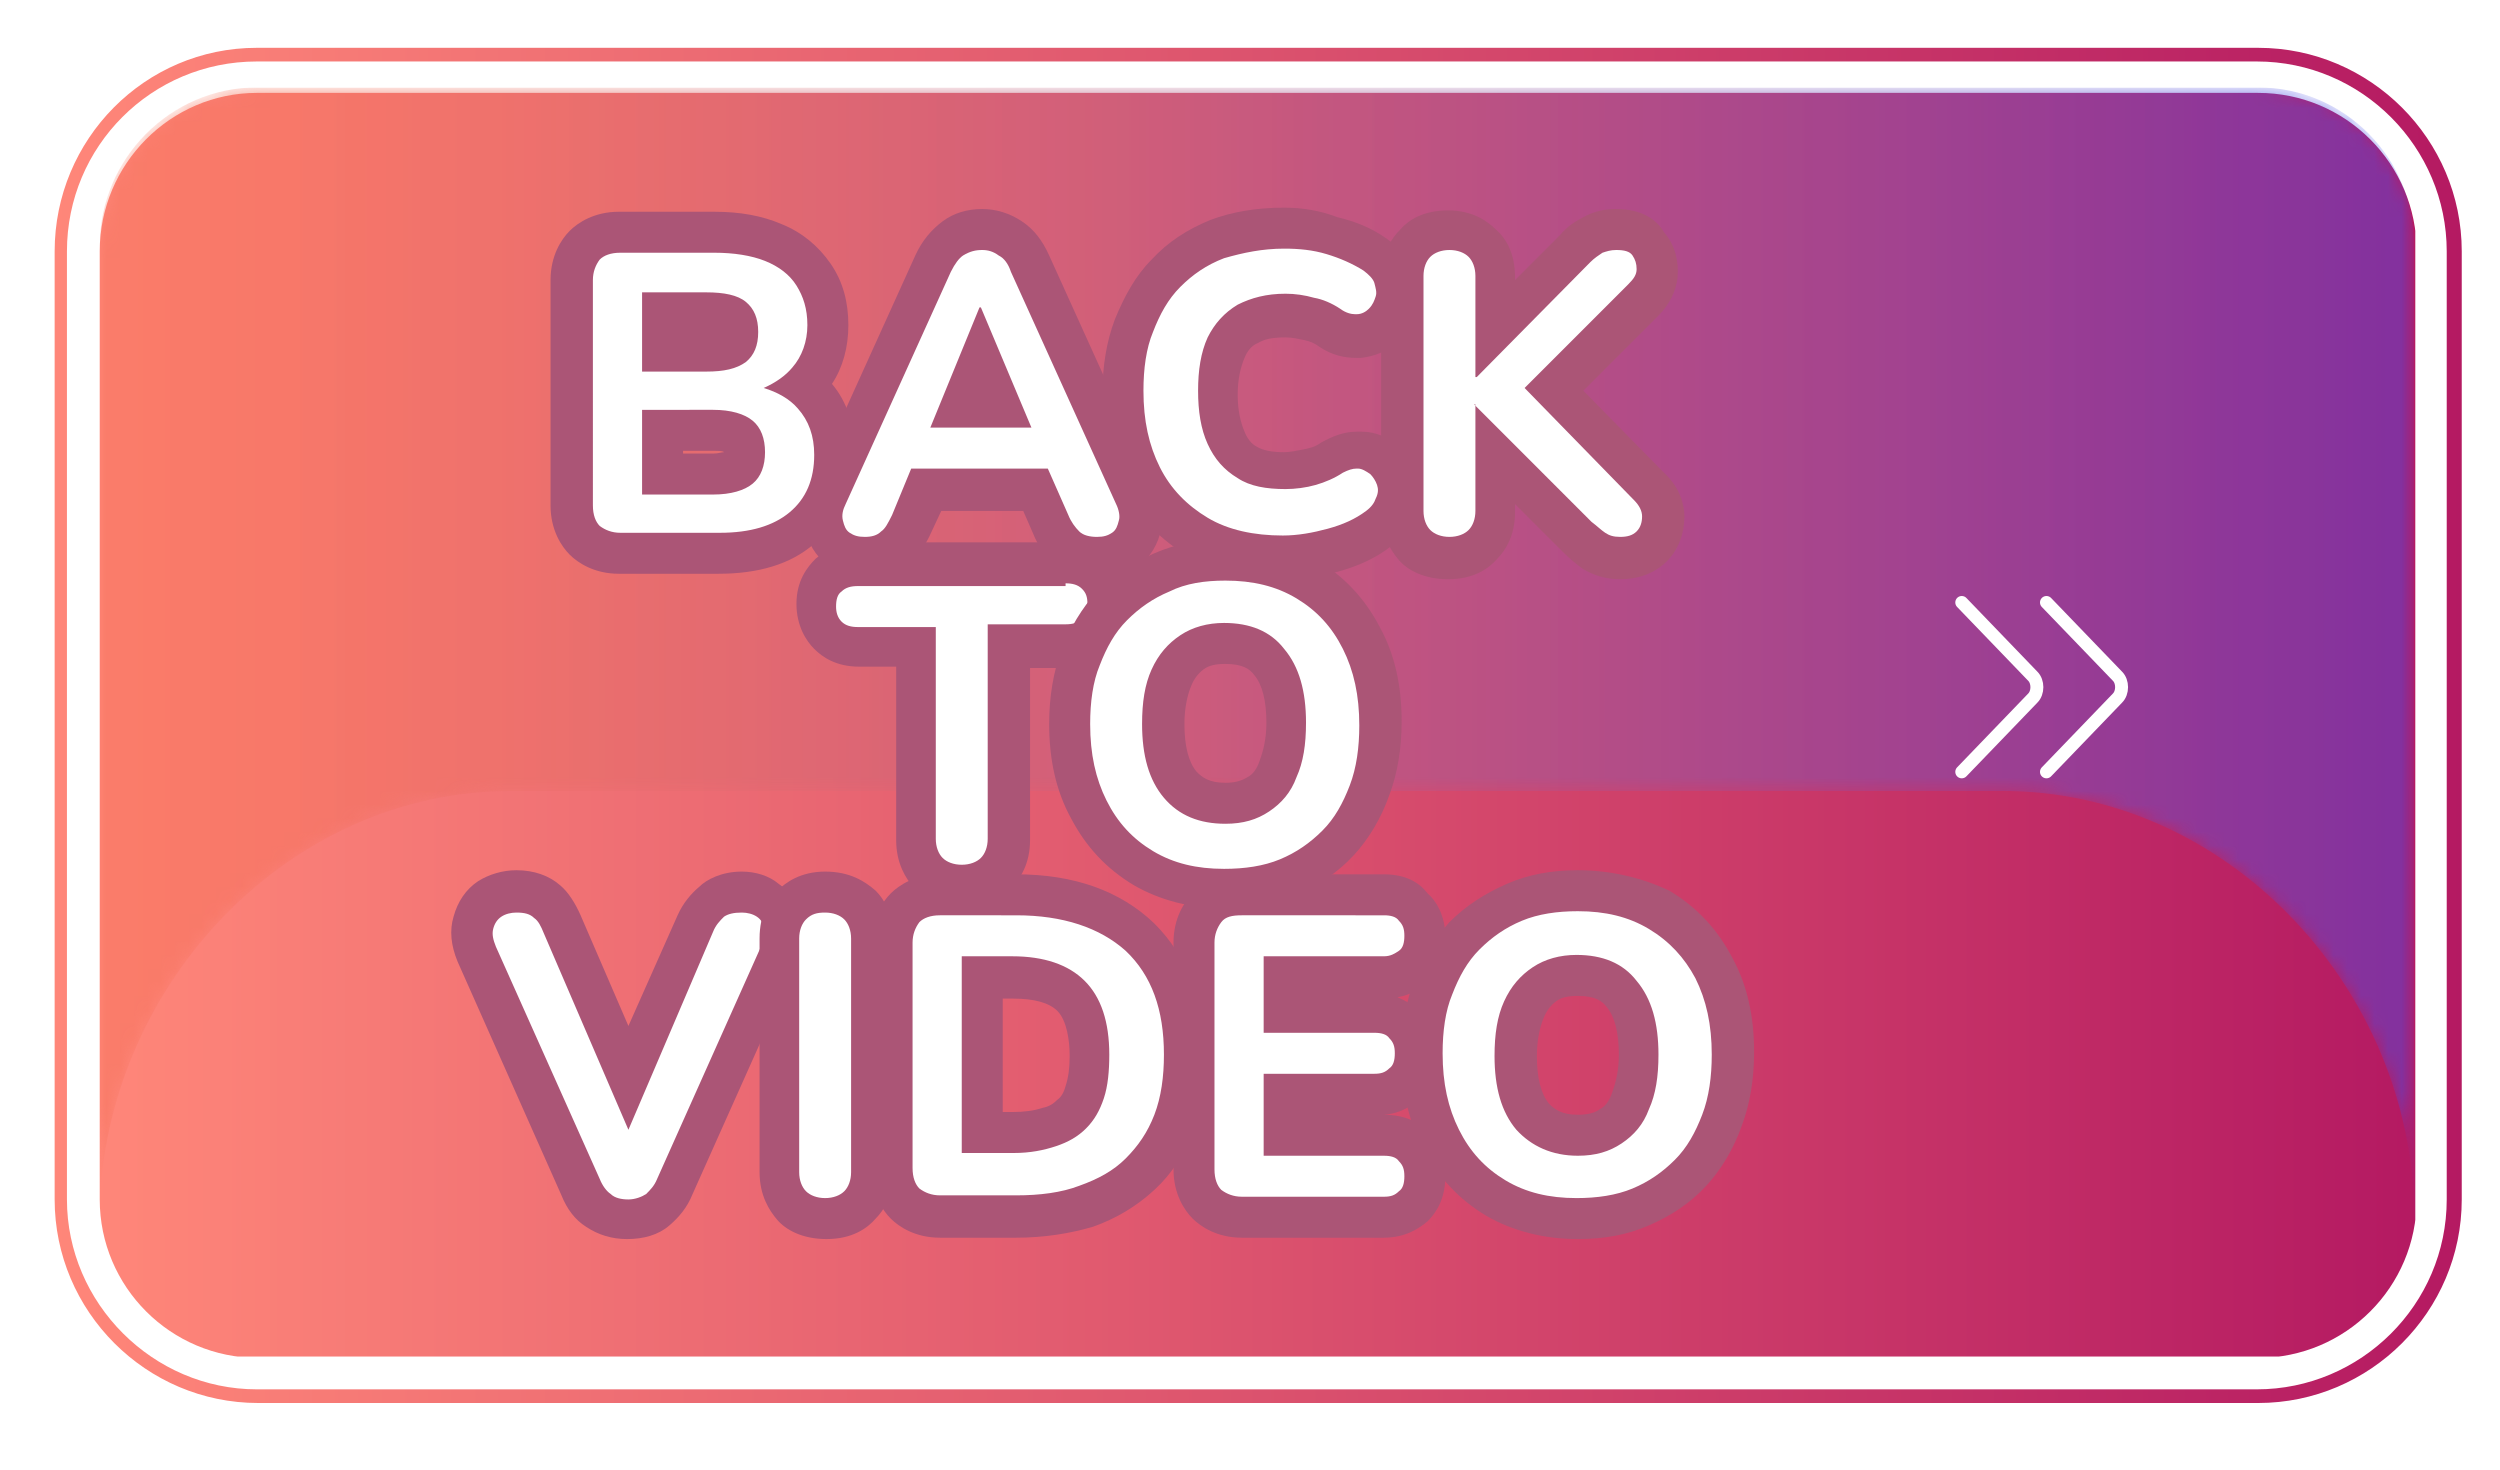<?xml version="1.0" encoding="utf-8"?>
<!-- Generator: Adobe Illustrator 19.0.0, SVG Export Plug-In . SVG Version: 6.00 Build 0)  -->
<svg version="1.1" id="Layer_1" xmlns="http://www.w3.org/2000/svg" xmlns:xlink="http://www.w3.org/1999/xlink" x="0px" y="0px"
	 viewBox="0 0 183 107.6" style="enable-background:new 0 0 183 107.6;" xml:space="preserve">
<style type="text/css">
	.st0{clip-path:url(#SVGID_4_);fill:url(#SVGID_5_);}
	.st1{clip-path:url(#SVGID_7_);fill:url(#SVGID_8_);}
	.st2{opacity:0.43;clip-path:url(#SVGID_10_);}
	.st3{clip-path:url(#SVGID_12_);}
	.st4{filter:url(#Adobe_OpacityMaskFilter);}
	.st5{clip-path:url(#SVGID_14_);fill:url(#SVGID_16_);}
	.st6{clip-path:url(#SVGID_14_);mask:url(#SVGID_15_);fill:url(#SVGID_17_);}
	.st7{clip-path:url(#SVGID_10_);fill:none;stroke:#FFFFFF;stroke-width:0.946;stroke-linecap:round;stroke-miterlimit:10;}
	.st8{clip-path:url(#SVGID_10_);fill:#FFFFFF;}
	.st9{clip-path:url(#SVGID_10_);fill:#AB5576;}
</style>
<g>
	<g>
		<defs>
			<rect id="SVGID_1_" x="-263.9" y="-286.9" width="593.4" height="407.6"/>
		</defs>
		<clipPath id="SVGID_2_">
			<use xlink:href="#SVGID_1_"  style="overflow:visible;"/>
		</clipPath>
	</g>
	<g>
		<defs>
			<path id="SVGID_3_" d="M4.9,87.8V18.4c0-7.7,6.2-13.9,13.9-13.9h146.4c7.7,0,13.9,6.3,13.9,13.9v69.4c0,7.7-6.3,13.9-13.9,13.9
				H18.8C11.2,101.7,4.9,95.4,4.9,87.8 M18.8,3.5C10.6,3.5,4,10.2,4,18.4v69.4c0,8.2,6.7,14.9,14.9,14.9h146.4
				c8.2,0,14.9-6.7,14.9-14.9V18.4c0-8.2-6.7-14.9-14.9-14.9H18.8z"/>
		</defs>
		<clipPath id="SVGID_4_">
			<use xlink:href="#SVGID_3_"  style="overflow:visible;"/>
		</clipPath>
		
			<linearGradient id="SVGID_5_" gradientUnits="userSpaceOnUse" x1="-1.498" y1="409.231" x2="-0.498" y2="409.231" gradientTransform="matrix(176.17 0 0 -176.17 267.894 72147.461)">
			<stop  offset="0" style="stop-color:#FF8779"/>
			<stop  offset="0.441" style="stop-color:#E0596F"/>
			<stop  offset="1" style="stop-color:#B41962"/>
		</linearGradient>
		<rect x="4" y="3.5" class="st0" width="176.2" height="99.2"/>
	</g>
	<g>
		<defs>
			<path id="SVGID_6_" d="M18.8,6.8C12.5,6.8,7.3,12,7.3,18.4v69.4c0,6.4,5.2,11.6,11.6,11.6h146.4c6.4,0,11.6-5.2,11.6-11.6V18.4
				c0-6.4-5.2-11.6-11.6-11.6H18.8z"/>
		</defs>
		<clipPath id="SVGID_7_">
			<use xlink:href="#SVGID_6_"  style="overflow:visible;"/>
		</clipPath>
		
			<linearGradient id="SVGID_8_" gradientUnits="userSpaceOnUse" x1="-1.557" y1="409.295" x2="-0.557" y2="409.295" gradientTransform="matrix(169.539 0 0 -169.539 271.209 69444.453)">
			<stop  offset="0" style="stop-color:#FF8779"/>
			<stop  offset="0.441" style="stop-color:#E0596F"/>
			<stop  offset="1" style="stop-color:#B41962"/>
		</linearGradient>
		<rect x="7.3" y="6.8" class="st1" width="169.5" height="92.5"/>
	</g>
	<g>
		<defs>
			<rect id="SVGID_9_" x="-263.9" y="-286.9" width="593.4" height="407.6"/>
		</defs>
		<clipPath id="SVGID_10_">
			<use xlink:href="#SVGID_9_"  style="overflow:visible;"/>
		</clipPath>
		<g class="st2">
			<g>
				<defs>
					<rect id="SVGID_11_" x="7.3" y="6.4" width="169.5" height="81.6"/>
				</defs>
				<clipPath id="SVGID_12_">
					<use xlink:href="#SVGID_11_"  style="overflow:visible;"/>
				</clipPath>
				<g class="st3">
					<defs>
						<path id="SVGID_13_" d="M165.3,6.4H18.8C12.5,6.4,7.3,11.6,7.3,18v69.4c0,0.2,0,0.4,0,0.6C8,71.9,21.2,57.9,37.4,57.9h109.2
							c16.2,0,29.5,14,30.1,30.1c0-0.2,0-0.4,0-0.6V18C176.8,11.6,171.6,6.4,165.3,6.4"/>
					</defs>
					<clipPath id="SVGID_14_">
						<use xlink:href="#SVGID_13_"  style="overflow:visible;"/>
					</clipPath>
					<defs>
						<filter id="Adobe_OpacityMaskFilter" filterUnits="userSpaceOnUse" x="7.3" y="6.4" width="169.5" height="81.6">
							<feColorMatrix  type="matrix" values="1 0 0 0 0  0 1 0 0 0  0 0 1 0 0  0 0 0 1 0"/>
						</filter>
					</defs>
					<mask maskUnits="userSpaceOnUse" x="7.3" y="6.4" width="169.5" height="81.6" id="SVGID_15_">
						<g class="st4">
							
								<linearGradient id="SVGID_16_" gradientUnits="userSpaceOnUse" x1="-1.557" y1="409.295" x2="-0.557" y2="409.295" gradientTransform="matrix(169.539 0 0 -169.539 271.209 69438.586)">
								<stop  offset="0" style="stop-color:#FFFFFF"/>
								<stop  offset="8.738401e-002" style="stop-color:#FFFFFF"/>
								<stop  offset="0.175" style="stop-color:#EFEFEF"/>
								<stop  offset="0.347" style="stop-color:#C6C6C6"/>
								<stop  offset="0.584" style="stop-color:#838383"/>
								<stop  offset="0.877" style="stop-color:#282828"/>
								<stop  offset="1" style="stop-color:#000000"/>
							</linearGradient>
							<rect x="7.3" y="6.4" class="st5" width="169.5" height="81.6"/>
						</g>
					</mask>
					
						<linearGradient id="SVGID_17_" gradientUnits="userSpaceOnUse" x1="-1.557" y1="409.295" x2="-0.557" y2="409.295" gradientTransform="matrix(169.539 0 0 -169.539 271.209 69438.594)">
						<stop  offset="0" style="stop-color:#F56F56"/>
						<stop  offset="8.738401e-002" style="stop-color:#F56F56"/>
						<stop  offset="0.205" style="stop-color:#E56C63"/>
						<stop  offset="0.433" style="stop-color:#BC6586"/>
						<stop  offset="0.746" style="stop-color:#7A59BE"/>
						<stop  offset="1" style="stop-color:#404EEF"/>
					</linearGradient>
					<rect x="7.3" y="6.4" class="st6" width="169.5" height="81.6"/>
				</g>
			</g>
		</g>
		<path class="st7" d="M143.6,56.5l5.2-5.4c0.4-0.4,0.4-1.2,0-1.6l-5.2-5.4"/>
		<path class="st7" d="M149.8,56.5l5.2-5.4c0.4-0.4,0.4-1.2,0-1.6l-5.2-5.4"/>
		<path class="st8" d="M45.4,40.5c-1.1,0-1.9-0.3-2.5-0.9c-0.6-0.6-0.9-1.5-0.9-2.5V20.5c0-1,0.3-1.9,0.9-2.5
			c0.4-0.4,1.2-0.9,2.5-0.9h7c1.6,0,3.1,0.3,4.2,0.8c1.3,0.5,2.3,1.3,3,2.4c0.7,1,1.1,2.3,1.1,3.7c0,1.6-0.5,3-1.4,4.1
			c-0.1,0.1-0.2,0.2-0.3,0.3c0.2,0.2,0.5,0.4,0.7,0.6c1.1,1.2,1.6,2.6,1.6,4.4c0,2.3-0.8,4.1-2.4,5.4c-1.5,1.2-3.5,1.8-6.1,1.8H45.4
			z M52.2,34.7c1.3,0,1.8-0.3,2-0.4c0.1-0.1,0.4-0.3,0.4-1.2c0-0.9-0.3-1.1-0.4-1.2c-0.2-0.2-0.7-0.4-2-0.4h-3.7v3.2H52.2z
			 M51.7,25.7c1.2,0,1.7-0.3,1.9-0.4c0.1-0.1,0.4-0.3,0.4-1c0-0.7-0.3-0.9-0.4-1c-0.2-0.2-0.7-0.4-1.9-0.4h-3.2v2.9H51.7z"/>
		<path class="st9" d="M52.3,18.5c1.4,0,2.7,0.2,3.7,0.6c1,0.4,1.8,1,2.3,1.8c0.5,0.8,0.8,1.7,0.8,2.9c0,1.2-0.4,2.3-1.1,3.1
			c-0.5,0.6-1.2,1.1-2.1,1.5c1,0.3,1.9,0.8,2.5,1.5c0.8,0.9,1.2,2,1.2,3.4c0,1.8-0.6,3.2-1.8,4.2c-1.2,1-2.9,1.5-5.1,1.5h-7.3
			c-0.6,0-1.1-0.2-1.5-0.5c-0.3-0.3-0.5-0.8-0.5-1.5V20.5c0-0.6,0.2-1.1,0.5-1.5c0.3-0.3,0.8-0.5,1.5-0.5H52.3z M47,27.2h4.7
			c1.3,0,2.2-0.2,2.9-0.7c0.6-0.5,0.9-1.2,0.9-2.2c0-1-0.3-1.7-0.9-2.2c-0.6-0.5-1.6-0.7-2.9-0.7H47V27.2 M47,36.2h5.2
			c1.3,0,2.3-0.3,2.9-0.8c0.6-0.5,0.9-1.3,0.9-2.3c0-1-0.3-1.8-0.9-2.3c-0.6-0.5-1.6-0.8-2.9-0.8H47V36.2 M52.3,15.5h-7
			c-1.8,0-3,0.8-3.6,1.4c-0.6,0.6-1.4,1.8-1.4,3.6V37c0,1.8,0.8,3,1.4,3.6c0.6,0.6,1.8,1.4,3.6,1.4h7.3c2.9,0,5.3-0.7,7-2.2
			c1.9-1.6,3-3.8,3-6.6c0-2-0.6-3.8-1.7-5.1c0.8-1.2,1.2-2.7,1.2-4.3c0-1.7-0.4-3.2-1.3-4.5c-0.9-1.3-2.1-2.3-3.6-2.9
			C55.8,15.8,54.2,15.5,52.3,15.5 M50,33h2.2c0.4,0,0.7,0,0.8,0.1c0,0,0,0,0,0c0,0,0,0,0,0c-0.2,0-0.4,0.1-0.8,0.1H50V33z"/>
		<path class="st8" d="M80.3,40.7c-0.9,0-1.7-0.3-2.3-0.8c-0.5-0.4-0.9-1-1.2-1.7l-1.1-2.5h-8l-1,2.5c-0.4,0.8-0.7,1.3-1.1,1.7
			c-0.6,0.5-1.3,0.8-2.2,0.8c-0.8,0-1.5-0.2-2-0.6c-0.6-0.4-1-1.1-1.1-1.8c-0.1-0.6,0-1.3,0.3-2l7.7-17c0.4-0.8,0.9-1.4,1.4-1.8
			c0.6-0.4,1.3-0.6,2.1-0.6c0.7,0,1.4,0.2,2,0.6c0.6,0.4,1.1,1,1.4,1.8l7.7,17c0.3,0.7,0.5,1.4,0.3,2.1c-0.1,0.8-0.5,1.4-1.1,1.8
			C81.8,40.5,81.1,40.7,80.3,40.7 M73.3,29.8l-1.5-3.5l-1.5,3.5H73.3z"/>
		<path class="st9" d="M71.9,18.3c0.4,0,0.8,0.1,1.2,0.4c0.4,0.2,0.7,0.6,0.9,1.2l7.7,17c0.2,0.4,0.3,0.9,0.2,1.2
			c-0.1,0.4-0.2,0.7-0.5,0.9c-0.3,0.2-0.6,0.3-1.1,0.3c-0.5,0-1-0.1-1.3-0.4c-0.3-0.3-0.6-0.7-0.8-1.2l-1.5-3.4h-10l-1.4,3.4
			c-0.3,0.6-0.5,1-0.8,1.2c-0.3,0.3-0.7,0.4-1.2,0.4c-0.5,0-0.8-0.1-1.1-0.3s-0.4-0.5-0.5-0.9c-0.1-0.4,0-0.8,0.2-1.2l7.7-17
			c0.3-0.6,0.6-1,0.9-1.2C71,18.4,71.4,18.3,71.9,18.3 M68.1,31.3h7.4l-3.7-8.8h-0.1L68.1,31.3 M71.9,15.3c-1.1,0-2.1,0.3-2.9,0.9
			c-0.8,0.6-1.5,1.4-2,2.5l-7.7,17c-0.4,1-0.6,2-0.4,2.9c0.2,1.1,0.8,2.1,1.7,2.8c0.6,0.4,1.5,0.9,2.9,0.9c1.6,0,2.6-0.6,3.2-1.2
			c0.6-0.5,1.1-1.3,1.5-2.2l0,0l0,0l0.7-1.5h6l0.7,1.6c0.4,1,0.9,1.7,1.6,2.3c0.6,0.5,1.6,1.1,3.2,1.1c1.4,0,2.3-0.5,2.9-0.9
			c0.9-0.7,1.5-1.7,1.7-2.8c0.2-1,0-2-0.5-3l-7.7-17c-0.5-1.1-1.1-1.9-2-2.5C73.9,15.6,72.9,15.3,71.9,15.3"/>
		<path class="st8" d="M94,40.8c-2.4,0-4.5-0.5-6.2-1.5c-1.8-1-3.1-2.4-4.1-4.3c-0.9-1.8-1.4-3.9-1.4-6.3c0-1.8,0.3-3.4,0.8-4.9
			c0.5-1.5,1.3-2.8,2.3-3.8c1-1.1,2.3-1.9,3.8-2.5c1.4-0.6,3.1-0.8,4.8-0.8c1.2,0,2.4,0.2,3.5,0.5c1.2,0.3,2.2,0.8,3.1,1.4
			c0.7,0.4,1.1,1,1.4,1.6c0.2,0.6,0.3,1.3,0.1,1.9c-0.1,0.6-0.4,1.2-0.9,1.6c-0.5,0.5-1.1,0.8-1.8,0.8c-0.1,0-0.2,0-0.2,0
			c-0.6,0-1.2-0.2-1.9-0.6c-0.5-0.3-1-0.5-1.5-0.7c-0.6-0.1-1.2-0.2-1.8-0.2c-1.1,0-2,0.2-2.7,0.6c-0.7,0.4-1.2,1-1.5,1.8
			c-0.4,0.9-0.6,2-0.6,3.3c0,1.3,0.2,2.4,0.6,3.3c0.4,0.8,0.9,1.4,1.5,1.8c0.7,0.4,1.6,0.6,2.7,0.6c0.6,0,1.2-0.1,1.8-0.2
			c0.6-0.1,1.1-0.4,1.6-0.7c0.6-0.4,1.2-0.6,1.8-0.6c0.1,0,0.2,0,0.2,0c0.7,0.1,1.3,0.3,1.7,0.8c0.5,0.4,0.8,0.9,0.9,1.6
			c0.1,0.6,0.1,1.2-0.1,1.8c-0.2,0.6-0.6,1.2-1.2,1.6c-0.9,0.7-2,1.2-3.3,1.5C96.5,40.6,95.2,40.8,94,40.8"/>
		<path class="st9" d="M94,18.2c1.1,0,2.1,0.1,3.1,0.4c1,0.3,1.9,0.7,2.7,1.2c0.4,0.3,0.7,0.6,0.8,0.9c0.1,0.4,0.2,0.7,0.1,1
			c-0.1,0.3-0.2,0.6-0.5,0.9c-0.2,0.2-0.5,0.4-0.9,0.4c0,0-0.1,0-0.1,0c-0.3,0-0.7-0.1-1.1-0.4c-0.6-0.4-1.3-0.7-1.9-0.8
			c-0.7-0.2-1.4-0.3-2.1-0.3c-1.4,0-2.5,0.3-3.5,0.8c-1,0.6-1.7,1.4-2.2,2.4c-0.5,1.1-0.7,2.4-0.7,3.9c0,1.5,0.2,2.8,0.7,3.9
			c0.5,1.1,1.2,1.9,2.2,2.5c0.9,0.6,2.1,0.8,3.5,0.8c0.7,0,1.5-0.1,2.2-0.3c0.7-0.2,1.4-0.5,2-0.9c0.4-0.2,0.7-0.3,1-0.3
			c0,0,0.1,0,0.1,0c0.3,0,0.6,0.2,0.9,0.4c0.2,0.2,0.4,0.5,0.5,0.8c0.1,0.3,0.1,0.6-0.1,1c-0.1,0.3-0.3,0.6-0.7,0.9
			c-0.8,0.6-1.7,1-2.8,1.3c-1.1,0.3-2.2,0.5-3.3,0.5c-2.1,0-4-0.4-5.5-1.3c-1.5-0.9-2.7-2.1-3.5-3.7c-0.8-1.6-1.2-3.4-1.2-5.6
			c0-1.6,0.2-3.1,0.7-4.3c0.5-1.3,1.1-2.4,2-3.3c0.9-0.9,1.9-1.6,3.2-2.1C91,18.5,92.4,18.2,94,18.2 M94,15.2c-2,0-3.8,0.3-5.4,0.9
			c-1.7,0.7-3.1,1.6-4.3,2.9c-1.2,1.2-2,2.7-2.7,4.4c-0.6,1.6-0.9,3.4-0.9,5.4c0,2.6,0.5,5,1.6,7c1.1,2.1,2.7,3.8,4.7,4.9
			c2,1.1,4.3,1.7,7,1.7c1.4,0,2.7-0.2,4.1-0.6c1.4-0.4,2.7-1,3.7-1.8c0.8-0.6,1.5-1.4,1.8-2.3c0.3-0.9,0.3-1.8,0.1-2.7
			c-0.2-0.9-0.7-1.7-1.4-2.3c-0.7-0.7-1.6-1.1-2.6-1.1c-0.1,0-0.2,0-0.4,0c-0.9,0-1.7,0.3-2.6,0.8c-0.4,0.3-0.8,0.4-1.3,0.5
			c-0.5,0.1-1,0.2-1.4,0.2c-0.8,0-1.5-0.1-2-0.4c-0.4-0.2-0.7-0.6-0.9-1.1c-0.3-0.7-0.5-1.6-0.5-2.7c0-1.1,0.2-2,0.5-2.7
			c0.2-0.5,0.5-0.9,1-1.1c0.5-0.3,1.1-0.4,2-0.4c0.5,0,0.9,0.1,1.4,0.2c0.4,0.1,0.7,0.2,1.1,0.5c0.9,0.6,1.8,0.8,2.7,0.8
			c0.1,0,0.2,0,0.3,0c1-0.1,2-0.5,2.7-1.2c0.7-0.6,1.1-1.5,1.3-2.4c0.2-0.9,0.1-1.9-0.2-2.8c-0.4-1-1.1-1.8-2-2.4
			c-1-0.7-2.2-1.2-3.5-1.5C96.6,15.4,95.3,15.2,94,15.2"/>
		<path class="st8" d="M118.7,40.7c-0.8,0-1.4-0.2-2-0.6c-0.4-0.2-0.7-0.6-1.2-1l-6.1-6.1v4.2c0,1-0.3,1.8-0.9,2.4
			c-0.4,0.5-1.2,1-2.5,1c-1.3,0-2-0.5-2.5-1c-0.6-0.6-0.9-1.4-0.9-2.4V20.2c0-1,0.3-1.9,0.9-2.5c0.4-0.4,1.2-0.9,2.4-0.9
			c1.3,0,2,0.5,2.4,0.9c0.6,0.6,0.9,1.4,0.9,2.5V24l5.8-5.9c0.4-0.4,0.9-0.8,1.3-1c0.5-0.3,1.1-0.4,1.7-0.4c1.3,0,2,0.5,2.4,1
			c0.5,0.6,0.7,1.4,0.6,2.2c-0.1,0.7-0.4,1.4-1,2l-6.6,6.5l7,7.1c0.8,0.8,1,1.6,1.1,2.2c0,0.9-0.3,1.6-0.8,2.2
			C120.6,40.3,119.9,40.7,118.7,40.7"/>
		<path class="st9" d="M118.3,18.3c0.6,0,1,0.1,1.2,0.4c0.2,0.3,0.3,0.6,0.3,1c0,0.4-0.2,0.7-0.6,1.1l-7.6,7.6l8,8.2
			c0.4,0.4,0.6,0.8,0.6,1.2c0,0.4-0.1,0.8-0.4,1.1c-0.3,0.3-0.7,0.4-1.2,0.4c-0.5,0-0.8-0.1-1.1-0.3c-0.3-0.2-0.6-0.5-1-0.8
			l-8.6-8.6H108v7.8c0,0.6-0.2,1.1-0.5,1.4c-0.3,0.3-0.8,0.5-1.4,0.5c-0.6,0-1.1-0.2-1.4-0.5c-0.3-0.3-0.5-0.8-0.5-1.4V20.2
			c0-0.6,0.2-1.1,0.5-1.4c0.3-0.3,0.8-0.5,1.4-0.5c0.6,0,1.1,0.2,1.4,0.5c0.3,0.3,0.5,0.8,0.5,1.4v7.4h0.1l8.3-8.4
			c0.3-0.3,0.6-0.5,0.9-0.7C117.6,18.4,117.9,18.3,118.3,18.3 M118.3,15.3c-0.9,0-1.7,0.2-2.4,0.6c-0.6,0.3-1.2,0.7-1.7,1.3
			l-3.3,3.3v-0.2c0-1.8-0.7-2.9-1.4-3.5c-0.6-0.6-1.7-1.4-3.5-1.4c-1.8,0-2.9,0.7-3.5,1.4c-0.6,0.6-1.4,1.7-1.4,3.5v17.2
			c0,1.7,0.7,2.8,1.3,3.5c0.6,0.7,1.8,1.4,3.6,1.4c1.9,0,3-0.8,3.6-1.5c0.6-0.6,1.3-1.7,1.3-3.4v-0.6l3.5,3.5c0.5,0.5,1,0.9,1.4,1.2
			c0.8,0.5,1.7,0.8,2.8,0.8c1.7,0,2.8-0.7,3.4-1.3c0.9-0.9,1.3-2.1,1.3-3.3c0-0.8-0.3-2.1-1.5-3.2l-5.9-6l5.5-5.5
			c0.8-0.8,1.3-1.8,1.4-2.8c0.1-1.2-0.2-2.4-1-3.3C121.3,16.1,120.2,15.3,118.3,15.3"/>
		<path class="st8" d="M70.5,65c-1.3,0-2-0.5-2.5-1c-0.4-0.4-0.9-1.2-0.9-2.4V47.4h-4.2c-1.1,0-1.8-0.5-2.2-0.9
			c-0.4-0.4-0.9-1.1-0.9-2.2c0-1.2,0.5-1.9,0.9-2.2c0.4-0.4,1.1-0.8,2.2-0.8H78c1.1,0,1.8,0.4,2.2,0.8c0.4,0.4,0.9,1.1,0.9,2.2
			c0,1.1-0.5,1.8-0.9,2.2c-0.4,0.4-1.1,0.9-2.2,0.9h-4.2v14.2c0,1-0.3,1.8-0.9,2.4C72.5,64.4,71.8,65,70.5,65"/>
		<path class="st9" d="M78,42.7c0.5,0,0.9,0.1,1.2,0.4c0.3,0.3,0.4,0.6,0.4,1.1c0,0.5-0.1,0.9-0.4,1.1c-0.3,0.3-0.7,0.4-1.2,0.4
			h-5.7v15.7c0,0.6-0.2,1.1-0.5,1.4c-0.3,0.3-0.8,0.5-1.4,0.5c-0.6,0-1.1-0.2-1.4-0.5c-0.3-0.3-0.5-0.8-0.5-1.4V45.9h-5.7
			c-0.5,0-0.9-0.1-1.2-0.4c-0.3-0.3-0.4-0.7-0.4-1.1c0-0.5,0.1-0.9,0.4-1.1c0.3-0.3,0.7-0.4,1.2-0.4H78z M78,39.7H62.9
			c-1.6,0-2.6,0.7-3.2,1.2c-0.6,0.6-1.4,1.6-1.4,3.3c0,1.6,0.7,2.7,1.3,3.3c0.6,0.6,1.6,1.3,3.3,1.3h2.7v12.7c0,1.7,0.7,2.8,1.3,3.5
			c0.6,0.7,1.7,1.4,3.6,1.4c1.9,0,3-0.8,3.6-1.5c0.6-0.6,1.3-1.7,1.3-3.4V48.9H78c1.7,0,2.7-0.7,3.3-1.3c0.6-0.6,1.3-1.6,1.3-3.3
			c0-1.7-0.7-2.8-1.4-3.3C80.6,40.4,79.6,39.7,78,39.7"/>
		<path class="st8" d="M89.7,65c-2.2,0-4.2-0.5-6-1.5c-1.7-1-3.1-2.5-4-4.3c-0.9-1.8-1.4-3.9-1.4-6.3c0-1.8,0.3-3.4,0.8-4.9
			c0.5-1.5,1.3-2.8,2.3-3.8c1-1.1,2.2-1.9,3.6-2.5c1.4-0.6,2.9-0.9,4.6-0.9c2.3,0,4.3,0.5,6,1.5c1.7,1,3.1,2.4,4,4.3
			c0.9,1.8,1.4,3.9,1.4,6.2c0,1.8-0.3,3.4-0.8,4.9c-0.5,1.5-1.3,2.8-2.3,3.9c-1,1.1-2.2,1.9-3.6,2.5C92.9,64.8,91.3,65,89.7,65
			 M89.7,47.2c-1,0-1.7,0.2-2.4,0.6c-0.6,0.4-1.1,1-1.5,1.8c-0.4,0.9-0.6,2-0.6,3.4c0,1.9,0.4,3.4,1.2,4.5c0.8,0.9,1.8,1.4,3.2,1.4
			c1,0,1.8-0.2,2.4-0.6c0.6-0.4,1.1-1,1.5-1.9c0.4-0.9,0.6-2,0.6-3.4c0-2-0.4-3.5-1.2-4.5C92.2,47.6,91.1,47.2,89.7,47.2"/>
		<path class="st9" d="M89.7,42.5c2,0,3.7,0.4,5.2,1.3c1.5,0.9,2.6,2.1,3.4,3.7c0.8,1.6,1.2,3.4,1.2,5.6c0,1.6-0.2,3.1-0.7,4.4
			c-0.5,1.3-1.1,2.4-2,3.3c-0.9,0.9-1.9,1.6-3.1,2.1c-1.2,0.5-2.6,0.7-4.1,0.7c-2,0-3.7-0.4-5.2-1.3c-1.5-0.9-2.6-2.1-3.4-3.7
			c-0.8-1.6-1.2-3.4-1.2-5.6c0-1.6,0.2-3.1,0.7-4.3c0.5-1.3,1.1-2.4,2-3.3c0.9-0.9,1.9-1.6,3.1-2.1C86.8,42.7,88.2,42.5,89.7,42.5
			 M89.7,60.3c1.3,0,2.3-0.3,3.2-0.9c0.9-0.6,1.6-1.4,2-2.5c0.5-1.1,0.7-2.4,0.7-4c0-2.3-0.5-4.1-1.6-5.4c-1-1.3-2.5-1.9-4.4-1.9
			c-1.2,0-2.3,0.3-3.2,0.9c-0.9,0.6-1.6,1.4-2.1,2.5c-0.5,1.1-0.7,2.4-0.7,4c0,2.3,0.5,4.1,1.6,5.4C86.3,59.7,87.8,60.3,89.7,60.3
			 M89.7,39.5c-1.9,0-3.6,0.3-5.2,1c-1.6,0.7-3,1.6-4.2,2.8c-1.1,1.2-2,2.7-2.6,4.3c-0.6,1.6-0.9,3.4-0.9,5.4c0,2.6,0.5,4.9,1.6,6.9
			c1.1,2.1,2.6,3.7,4.6,4.9c1.9,1.1,4.2,1.7,6.7,1.7c1.9,0,3.6-0.3,5.2-1c1.6-0.7,3-1.6,4.2-2.9c1.1-1.2,2-2.7,2.6-4.4
			c0.6-1.6,0.9-3.4,0.9-5.4c0-2.6-0.5-4.9-1.6-6.9c-1.1-2.1-2.6-3.7-4.6-4.9C94.4,40,92.2,39.5,89.7,39.5 M89.7,57.3
			c-1.2,0-1.7-0.4-2.1-0.8c-0.6-0.7-0.9-1.9-0.9-3.5c0-1.1,0.2-2.1,0.5-2.8c0.2-0.5,0.5-0.9,0.9-1.2c0.4-0.3,0.9-0.4,1.6-0.4
			c1.3,0,1.8,0.4,2.1,0.8c0.6,0.7,0.9,1.9,0.9,3.5c0,1.1-0.2,2-0.5,2.8c-0.2,0.6-0.5,1-0.9,1.2C90.8,57.2,90.3,57.3,89.7,57.3"/>
		<path class="st8" d="M46,89.2c-0.8,0-1.6-0.2-2.2-0.6c-0.6-0.4-1-1-1.3-1.7l-7.6-17c-0.4-0.8-0.4-1.6-0.3-2.3
			c0.2-0.7,0.6-1.3,1.2-1.7c0.6-0.4,1.2-0.6,2-0.6c0.9,0,1.7,0.2,2.2,0.7c0.5,0.4,0.8,1,1.1,1.7L46,78.9l4.9-11.3
			c0.3-0.7,0.7-1.2,1.2-1.6c0.6-0.5,1.3-0.7,2.2-0.7c0.8,0,1.4,0.2,2,0.6c0.6,0.4,0.9,1,1.1,1.8c0.1,0.7,0,1.4-0.3,2.2l-7.6,17.1
			c-0.3,0.7-0.7,1.3-1.3,1.7C47.6,89,46.9,89.2,46,89.2"/>
		<path class="st9" d="M54.3,66.8c0.4,0,0.8,0.1,1.1,0.3c0.3,0.2,0.5,0.5,0.5,0.9c0.1,0.4,0,0.8-0.2,1.3l-7.6,17
			c-0.2,0.5-0.5,0.8-0.8,1.1c-0.3,0.2-0.8,0.4-1.3,0.4c-0.5,0-1-0.1-1.3-0.4c-0.3-0.2-0.6-0.6-0.8-1.1l-7.6-17
			c-0.2-0.5-0.3-0.9-0.2-1.3c0.1-0.4,0.3-0.7,0.6-0.9s0.7-0.3,1.1-0.3c0.6,0,1,0.1,1.3,0.4c0.3,0.2,0.5,0.6,0.7,1.1L46,82.7
			l6.2-14.5c0.2-0.5,0.5-0.8,0.8-1.1C53.3,66.9,53.7,66.8,54.3,66.8 M54.3,63.8c-1.5,0-2.6,0.6-3.1,1.1c-0.6,0.5-1.2,1.2-1.6,2.1
			l0,0l0,0L46,75.1l-3.5-8.1c-0.4-0.9-0.9-1.7-1.5-2.2c-0.8-0.7-1.9-1.1-3.2-1.1c-1,0-2,0.3-2.8,0.8c-0.9,0.6-1.5,1.5-1.8,2.6
			c-0.3,1-0.2,2.1,0.3,3.3l7.6,17.1c0.4,1,1,1.8,1.8,2.3c0.9,0.6,1.9,0.9,3,0.9c1.2,0,2.3-0.3,3.1-1c0.7-0.6,1.3-1.3,1.7-2.3l7.6-17
			c0.5-1.1,0.6-2.1,0.4-3.1c-0.2-1.1-0.8-2-1.7-2.6C56.3,64.1,55.3,63.8,54.3,63.8"/>
		<path class="st8" d="M60.4,89.2c-1.3,0-2-0.5-2.5-1c-0.4-0.4-0.9-1.2-0.9-2.4V68.7c0-1,0.3-1.9,0.9-2.5c0.4-0.4,1.2-1,2.5-1
			s2,0.5,2.5,1c0.6,0.6,0.9,1.4,0.9,2.5v17.1c0,1-0.3,1.8-0.9,2.4C62.5,88.7,61.7,89.2,60.4,89.2"/>
		<path class="st9" d="M60.4,66.8c0.6,0,1.1,0.2,1.4,0.5c0.3,0.3,0.5,0.8,0.5,1.4v17.1c0,0.6-0.2,1.1-0.5,1.4
			c-0.3,0.3-0.8,0.5-1.4,0.5c-0.6,0-1.1-0.2-1.4-0.5c-0.3-0.3-0.5-0.8-0.5-1.4V68.7c0-0.6,0.2-1.1,0.5-1.4
			C59.4,66.9,59.8,66.8,60.4,66.8 M60.4,63.8c-1.8,0-2.9,0.8-3.5,1.4c-0.6,0.6-1.3,1.7-1.3,3.5v17.1c0,1.7,0.7,2.8,1.3,3.5
			c0.6,0.7,1.8,1.4,3.6,1.4c1.9,0,3-0.8,3.6-1.5c0.6-0.6,1.3-1.7,1.3-3.4V68.7c0-1.8-0.7-2.9-1.3-3.5C63.3,64.5,62.2,63.8,60.4,63.8
			"/>
		<path class="st8" d="M68.8,89c-1.1,0-1.9-0.3-2.5-0.9c-0.4-0.4-0.9-1.2-0.9-2.5V69c0-1.3,0.5-2.1,1-2.5c0.6-0.6,1.5-0.9,2.5-0.9
			h5.6c3.8,0,6.8,1,9,3.1c2.2,2.1,3.3,5,3.3,8.7c0,1.8-0.3,3.5-0.8,4.9c-0.6,1.5-1.4,2.8-2.5,3.8c-1.1,1-2.4,1.8-3.9,2.3
			C78,88.7,76.3,89,74.4,89H68.8z M74.2,82.9c1,0,1.9-0.1,2.6-0.4c0.7-0.2,1.2-0.5,1.6-1c0.4-0.4,0.7-1,1-1.6
			c0.2-0.7,0.4-1.7,0.4-2.7c0-2-0.4-3.4-1.3-4.3c-0.9-0.9-2.3-1.3-4.3-1.3H72v11.3H74.2z"/>
		<path class="st9" d="M74.4,67c3.4,0,6.1,0.9,8,2.6c1.9,1.8,2.8,4.3,2.8,7.6c0,1.6-0.2,3.1-0.7,4.4c-0.5,1.3-1.2,2.3-2.1,3.2
			c-0.9,0.9-2,1.5-3.4,2c-1.3,0.5-2.9,0.7-4.6,0.7h-5.6c-0.6,0-1.1-0.2-1.5-0.5c-0.3-0.3-0.5-0.8-0.5-1.5V69c0-0.6,0.2-1.1,0.5-1.5
			c0.3-0.3,0.8-0.5,1.5-0.5H74.4z M70.5,84.4h3.7c1.2,0,2.2-0.2,3.1-0.5c0.9-0.3,1.6-0.7,2.2-1.3c0.6-0.6,1-1.3,1.3-2.2
			c0.3-0.9,0.4-2,0.4-3.2c0-2.4-0.6-4.2-1.8-5.4c-1.2-1.2-3-1.8-5.3-1.8h-3.7V84.4 M74.4,64h-5.6c-1.8,0-3,0.8-3.6,1.4
			c-0.6,0.6-1.4,1.8-1.4,3.6v16.6c0,1.8,0.8,3,1.4,3.6c0.6,0.6,1.8,1.4,3.6,1.4h5.6c2,0,3.9-0.3,5.6-0.8c1.7-0.6,3.2-1.5,4.5-2.7
			c1.3-1.2,2.2-2.6,2.8-4.3c0.6-1.6,0.9-3.4,0.9-5.4c0-4.1-1.3-7.4-3.7-9.8C82,65.2,78.6,64,74.4,64 M73.5,73.1h0.7
			c1.5,0,2.6,0.3,3.2,0.9c0.7,0.7,0.9,2.2,0.9,3.3c0,0.9-0.1,1.6-0.3,2.2c-0.1,0.4-0.3,0.8-0.6,1c-0.3,0.3-0.6,0.5-1.1,0.6
			c-0.6,0.2-1.3,0.3-2.2,0.3h-0.7V73.1z"/>
		<path class="st8" d="M90.9,89c-1.1,0-1.9-0.3-2.5-0.9c-0.6-0.6-0.9-1.5-0.9-2.5V69c0-1.1,0.3-1.9,0.9-2.5c0.4-0.4,1.2-0.9,2.5-0.9
			h10.4c1.1,0,1.8,0.4,2.2,0.8c0.4,0.4,0.9,1.1,0.9,2.2c0,1.1-0.5,1.8-0.8,2.2c-0.4,0.4-1.1,0.8-2.2,0.8H94v2.6h6.6
			c1.1,0,1.8,0.4,2.2,0.8c0.4,0.4,0.8,1.1,0.8,2.2c0,1.1-0.4,1.8-0.8,2.2c-0.5,0.5-1.3,0.8-2.2,0.8H94v3h7.3c1.1,0,1.8,0.4,2.2,0.8
			c0.4,0.4,0.9,1.1,0.9,2.2c0,1.1-0.5,1.8-0.9,2.2c-0.4,0.4-1.1,0.8-2.2,0.8H90.9z"/>
		<path class="st9" d="M101.3,67c0.5,0,0.9,0.1,1.1,0.4c0.3,0.3,0.4,0.6,0.4,1.1c0,0.5-0.1,0.9-0.4,1.1s-0.6,0.4-1.1,0.4h-8.8v5.6
			h8.1c0.5,0,0.9,0.1,1.1,0.4c0.3,0.3,0.4,0.6,0.4,1.1s-0.1,0.9-0.4,1.1c-0.3,0.3-0.6,0.4-1.1,0.4h-8.1v6h8.8c0.5,0,0.9,0.1,1.1,0.4
			c0.3,0.3,0.4,0.6,0.4,1.1s-0.1,0.9-0.4,1.1c-0.3,0.3-0.6,0.4-1.1,0.4H90.9c-0.6,0-1.1-0.2-1.5-0.5c-0.3-0.3-0.5-0.8-0.5-1.5V69
			c0-0.6,0.2-1.1,0.5-1.5s0.8-0.5,1.5-0.5H101.3z M101.3,64H90.9c-1.8,0-3,0.8-3.6,1.4c-0.6,0.6-1.4,1.8-1.4,3.6v16.6
			c0,1.8,0.8,3,1.4,3.6c0.6,0.6,1.8,1.4,3.6,1.4h10.4c1.6,0,2.6-0.7,3.2-1.2c0.6-0.6,1.3-1.6,1.3-3.3c0-1.7-0.7-2.7-1.3-3.3
			c-0.6-0.6-1.6-1.2-3.2-1.2c1.3-0.1,2.1-0.7,2.6-1.2c0.6-0.6,1.3-1.6,1.3-3.2c0-1.6-0.7-2.7-1.3-3.2c-0.4-0.4-0.9-0.7-1.6-1
			c1.1-0.2,1.8-0.7,2.2-1.2c0.6-0.6,1.3-1.6,1.3-3.2c0-1.6-0.7-2.7-1.3-3.2C103.9,64.6,102.9,64,101.3,64"/>
		<path class="st8" d="M115.5,89.3c-2.2,0-4.2-0.5-6-1.5c-1.7-1-3.1-2.5-4-4.3c-0.9-1.8-1.4-3.9-1.4-6.3c0-1.8,0.3-3.4,0.8-4.9
			c0.5-1.5,1.3-2.8,2.3-3.8c1-1.1,2.2-1.9,3.6-2.5c1.4-0.6,2.9-0.9,4.6-0.9c2.3,0,4.3,0.5,6,1.5c1.7,1,3.1,2.4,4,4.3
			c0.9,1.8,1.4,3.9,1.4,6.2c0,1.8-0.3,3.4-0.8,4.9c-0.5,1.5-1.3,2.8-2.3,3.9c-1,1.1-2.2,1.9-3.6,2.5C118.7,89,117.2,89.3,115.5,89.3
			 M115.5,71.4c-1,0-1.7,0.2-2.4,0.6c-0.6,0.4-1.1,1-1.5,1.8c-0.4,0.9-0.6,2-0.6,3.4c0,1.9,0.4,3.4,1.2,4.5c0.8,0.9,1.8,1.4,3.2,1.4
			c1,0,1.8-0.2,2.4-0.6c0.6-0.4,1.1-1,1.5-1.9c0.4-0.9,0.6-2,0.6-3.4c0-2-0.4-3.5-1.2-4.5C118,71.8,116.9,71.4,115.5,71.4"/>
		<path class="st9" d="M115.5,66.7c2,0,3.7,0.4,5.2,1.3c1.5,0.9,2.6,2.1,3.4,3.6c0.8,1.6,1.2,3.4,1.2,5.6c0,1.6-0.2,3.1-0.7,4.4
			c-0.5,1.3-1.1,2.4-2,3.3c-0.9,0.9-1.9,1.6-3.1,2.1c-1.2,0.5-2.6,0.7-4.1,0.7c-2,0-3.7-0.4-5.2-1.3c-1.5-0.9-2.6-2.1-3.4-3.7
			c-0.8-1.6-1.2-3.4-1.2-5.6c0-1.6,0.2-3.1,0.7-4.3c0.5-1.3,1.1-2.4,2-3.3c0.9-0.9,1.9-1.6,3.1-2.1C112.6,66.9,114,66.7,115.5,66.7
			 M115.5,84.6c1.3,0,2.3-0.3,3.2-0.9c0.9-0.6,1.6-1.4,2-2.5c0.5-1.1,0.7-2.4,0.7-4c0-2.3-0.5-4.1-1.6-5.4c-1-1.3-2.5-1.9-4.4-1.9
			c-1.2,0-2.3,0.3-3.2,0.9c-0.9,0.6-1.6,1.4-2.1,2.5c-0.5,1.1-0.7,2.4-0.7,4c0,2.3,0.5,4.1,1.6,5.4
			C112.1,83.9,113.6,84.6,115.5,84.6 M115.5,63.7c-1.9,0-3.6,0.3-5.2,1c-1.6,0.7-3,1.6-4.2,2.8c-1.1,1.2-2,2.7-2.6,4.3
			c-0.6,1.6-0.9,3.4-0.9,5.4c0,2.6,0.5,4.9,1.6,6.9c1.1,2.1,2.6,3.7,4.6,4.9c1.9,1.1,4.2,1.7,6.7,1.7c1.9,0,3.6-0.3,5.2-1
			c1.6-0.7,3-1.6,4.2-2.9c1.1-1.2,2-2.7,2.6-4.4c0.6-1.6,0.9-3.4,0.9-5.4c0-2.6-0.5-4.9-1.6-6.9c-1.1-2.1-2.6-3.7-4.6-4.9
			C120.3,64.3,118,63.7,115.5,63.7 M115.5,81.6c-1.2,0-1.7-0.4-2.1-0.8c-0.6-0.7-0.9-1.9-0.9-3.5c0-1.1,0.2-2.1,0.5-2.8
			c0.2-0.5,0.5-0.9,0.9-1.2c0.4-0.3,0.9-0.4,1.6-0.4c1.3,0,1.8,0.4,2.1,0.8c0.6,0.7,0.9,1.9,0.9,3.5c0,1.1-0.2,2-0.5,2.8
			c-0.2,0.6-0.5,1-0.9,1.2C116.7,81.5,116.1,81.6,115.5,81.6"/>
	</g>
</g>
</svg>
